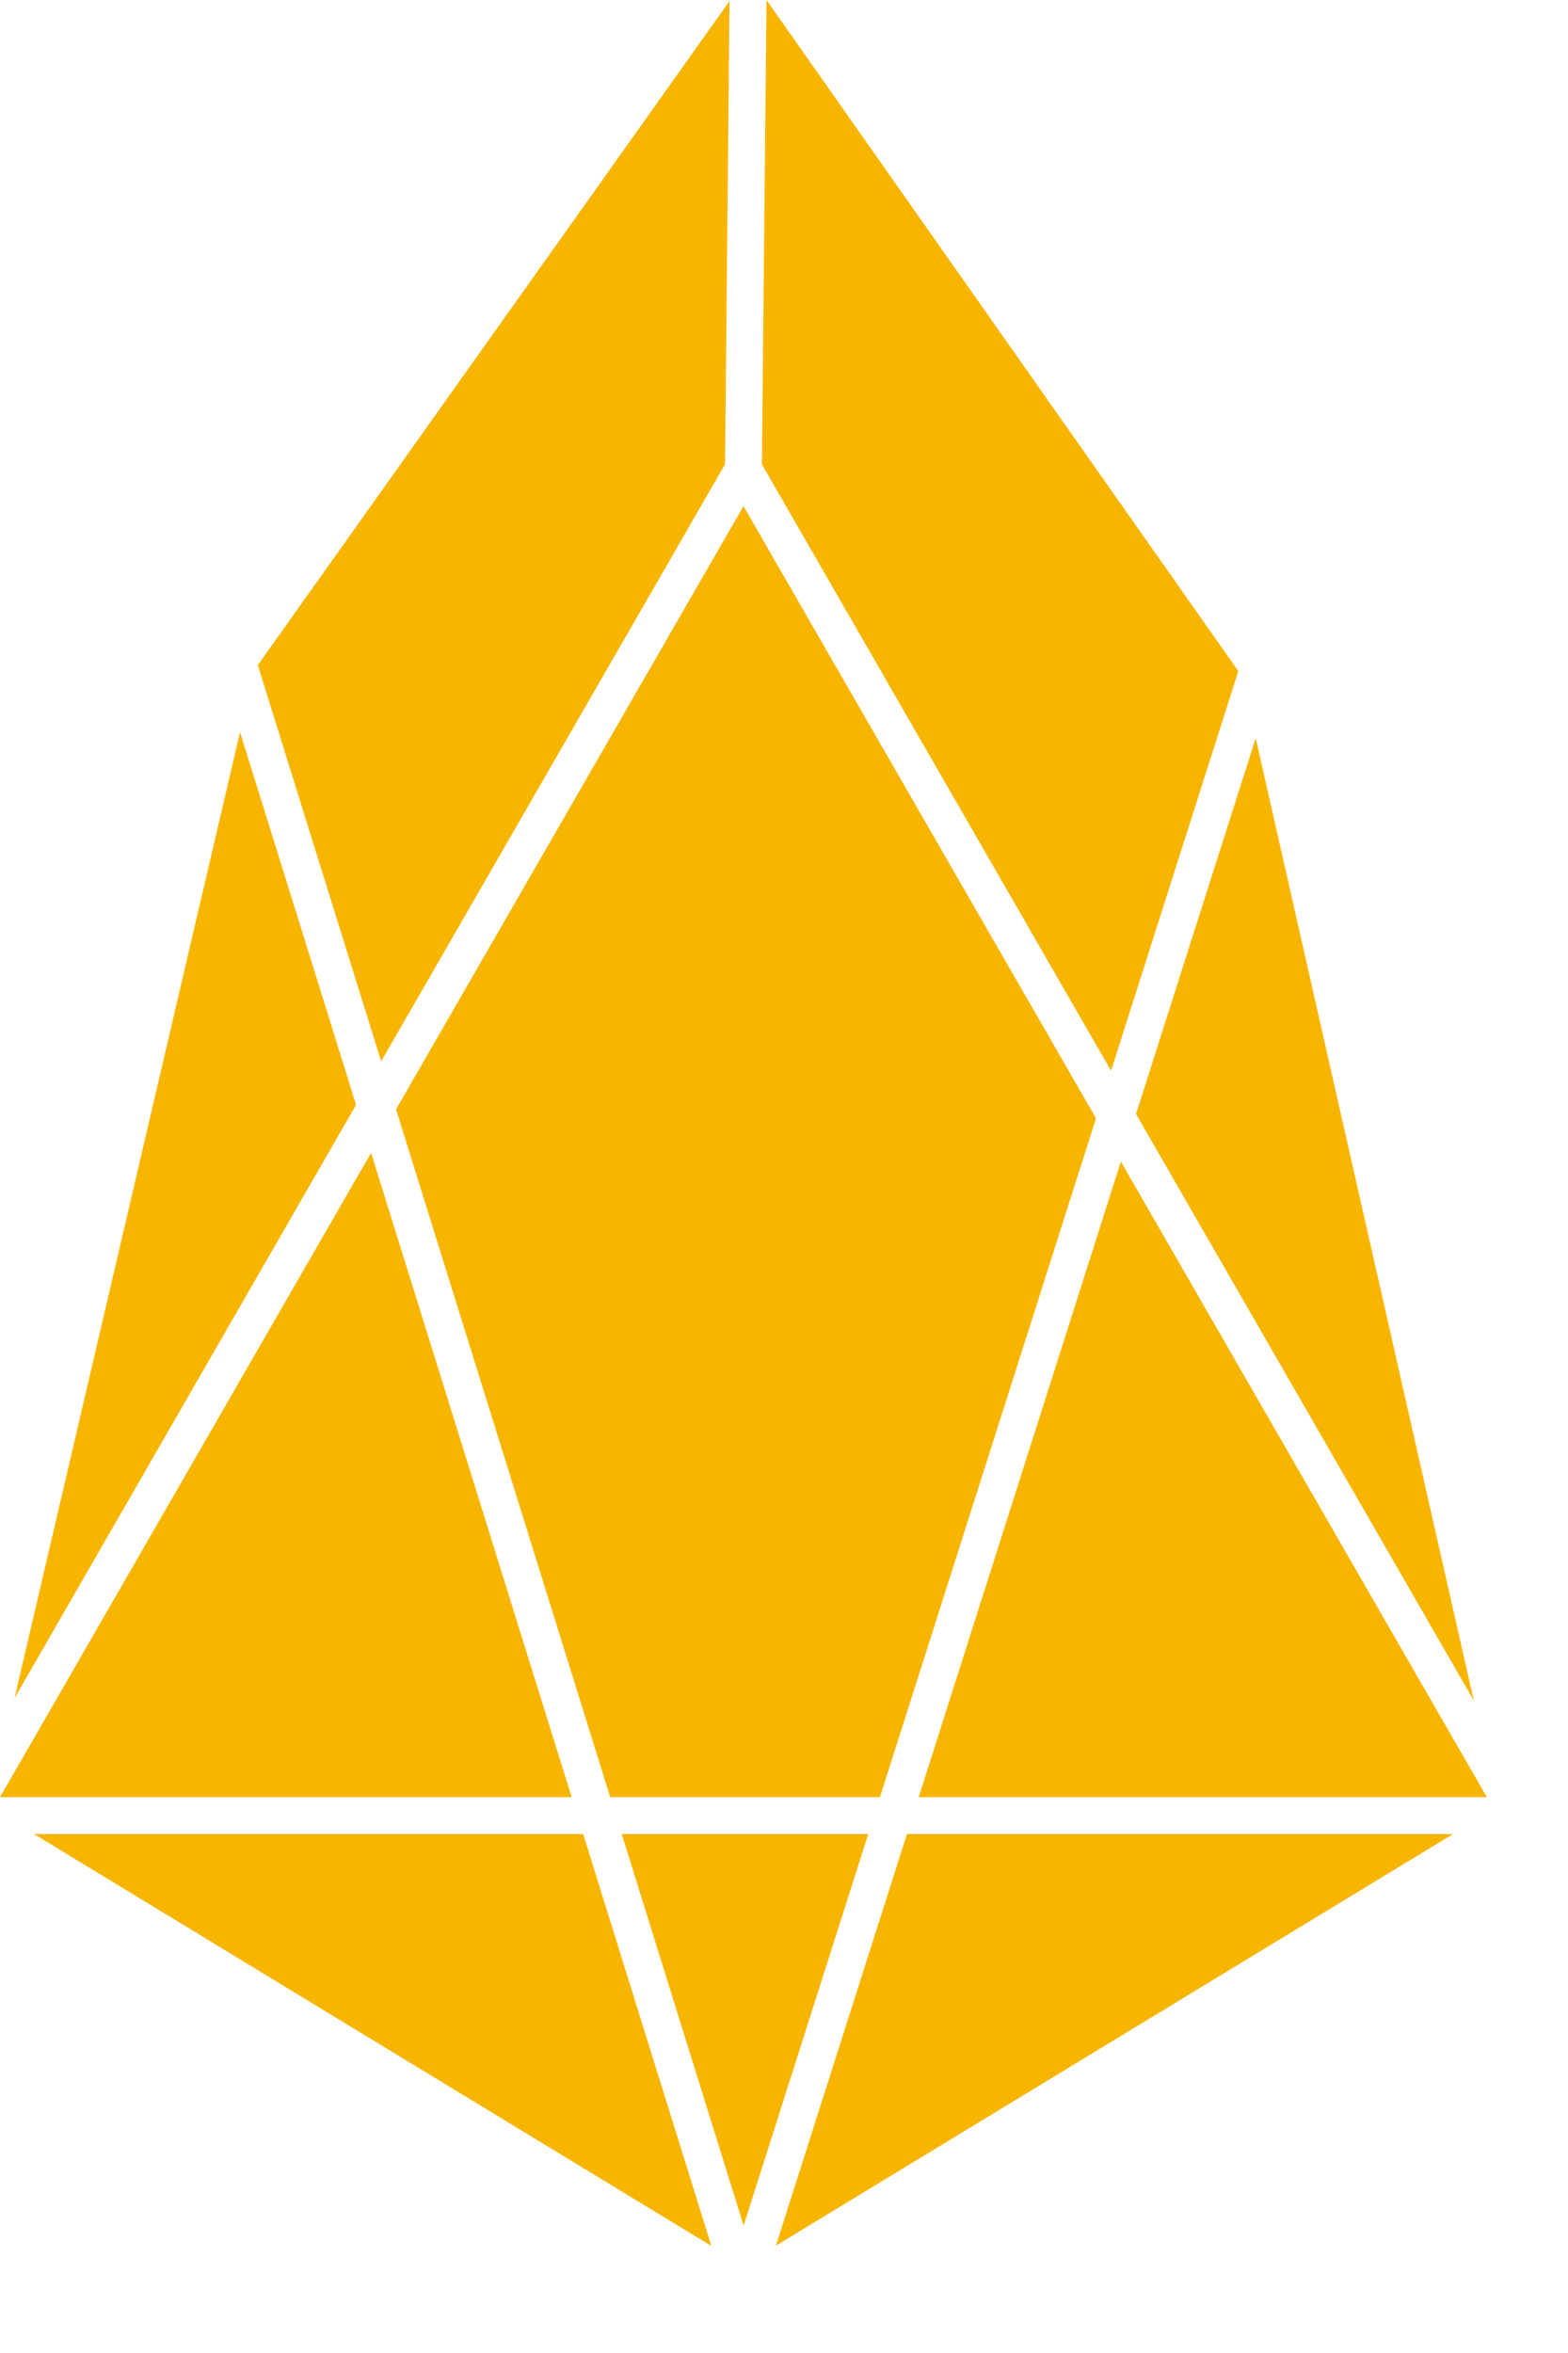 <?xml version="1.0" encoding="UTF-8"?>
<svg width="12px" height="18px" viewBox="0 0 12 18" version="1.1" xmlns="http://www.w3.org/2000/svg" xmlns:xlink="http://www.w3.org/1999/xlink">
    <!-- Generator: Sketch 54.1 (76490) - https://sketchapp.com -->
    <title>Shape</title>
    <desc>Created with Sketch.</desc>
    <g id="Page-1" stroke="none" stroke-width="1" fill="none" fill-rule="evenodd">
        <g id="icon_article_eos_orange" fill="#F7B500" fill-rule="nonzero">
            <path d="M6.734,13.748 L8.388,8.555 L5.69,3.872 L3.031,8.486 L4.67,13.748 L6.734,13.748 Z M7.031,13.748 L11.379,13.748 L8.578,8.886 L7.031,13.748 Z M5.866,1.77635684e-15 L5.831,3.552 L8.503,8.191 L9.477,5.134 L5.866,1.77635684e-15 Z M6.645,14.03 L4.758,14.03 L5.691,17.025 L6.645,14.03 Z M11.12,14.03 L6.941,14.03 L5.938,17.179 L11.12,14.03 Z M4.463,14.03 L0.26,14.03 L5.444,17.181 L4.463,14.03 Z M0,13.748 L4.375,13.748 L2.84,8.819 L0,13.748 Z M8.694,8.522 L11.279,13.009 L9.61,5.647 L8.694,8.522 Z M2.917,8.119 L5.549,3.551 L5.583,0.008 L1.973,5.088 L2.917,8.119 Z M0.111,12.991 L2.725,8.452 L1.837,5.6 L0.111,12.991 Z" id="Shape"></path>
        </g>
    </g>
</svg>